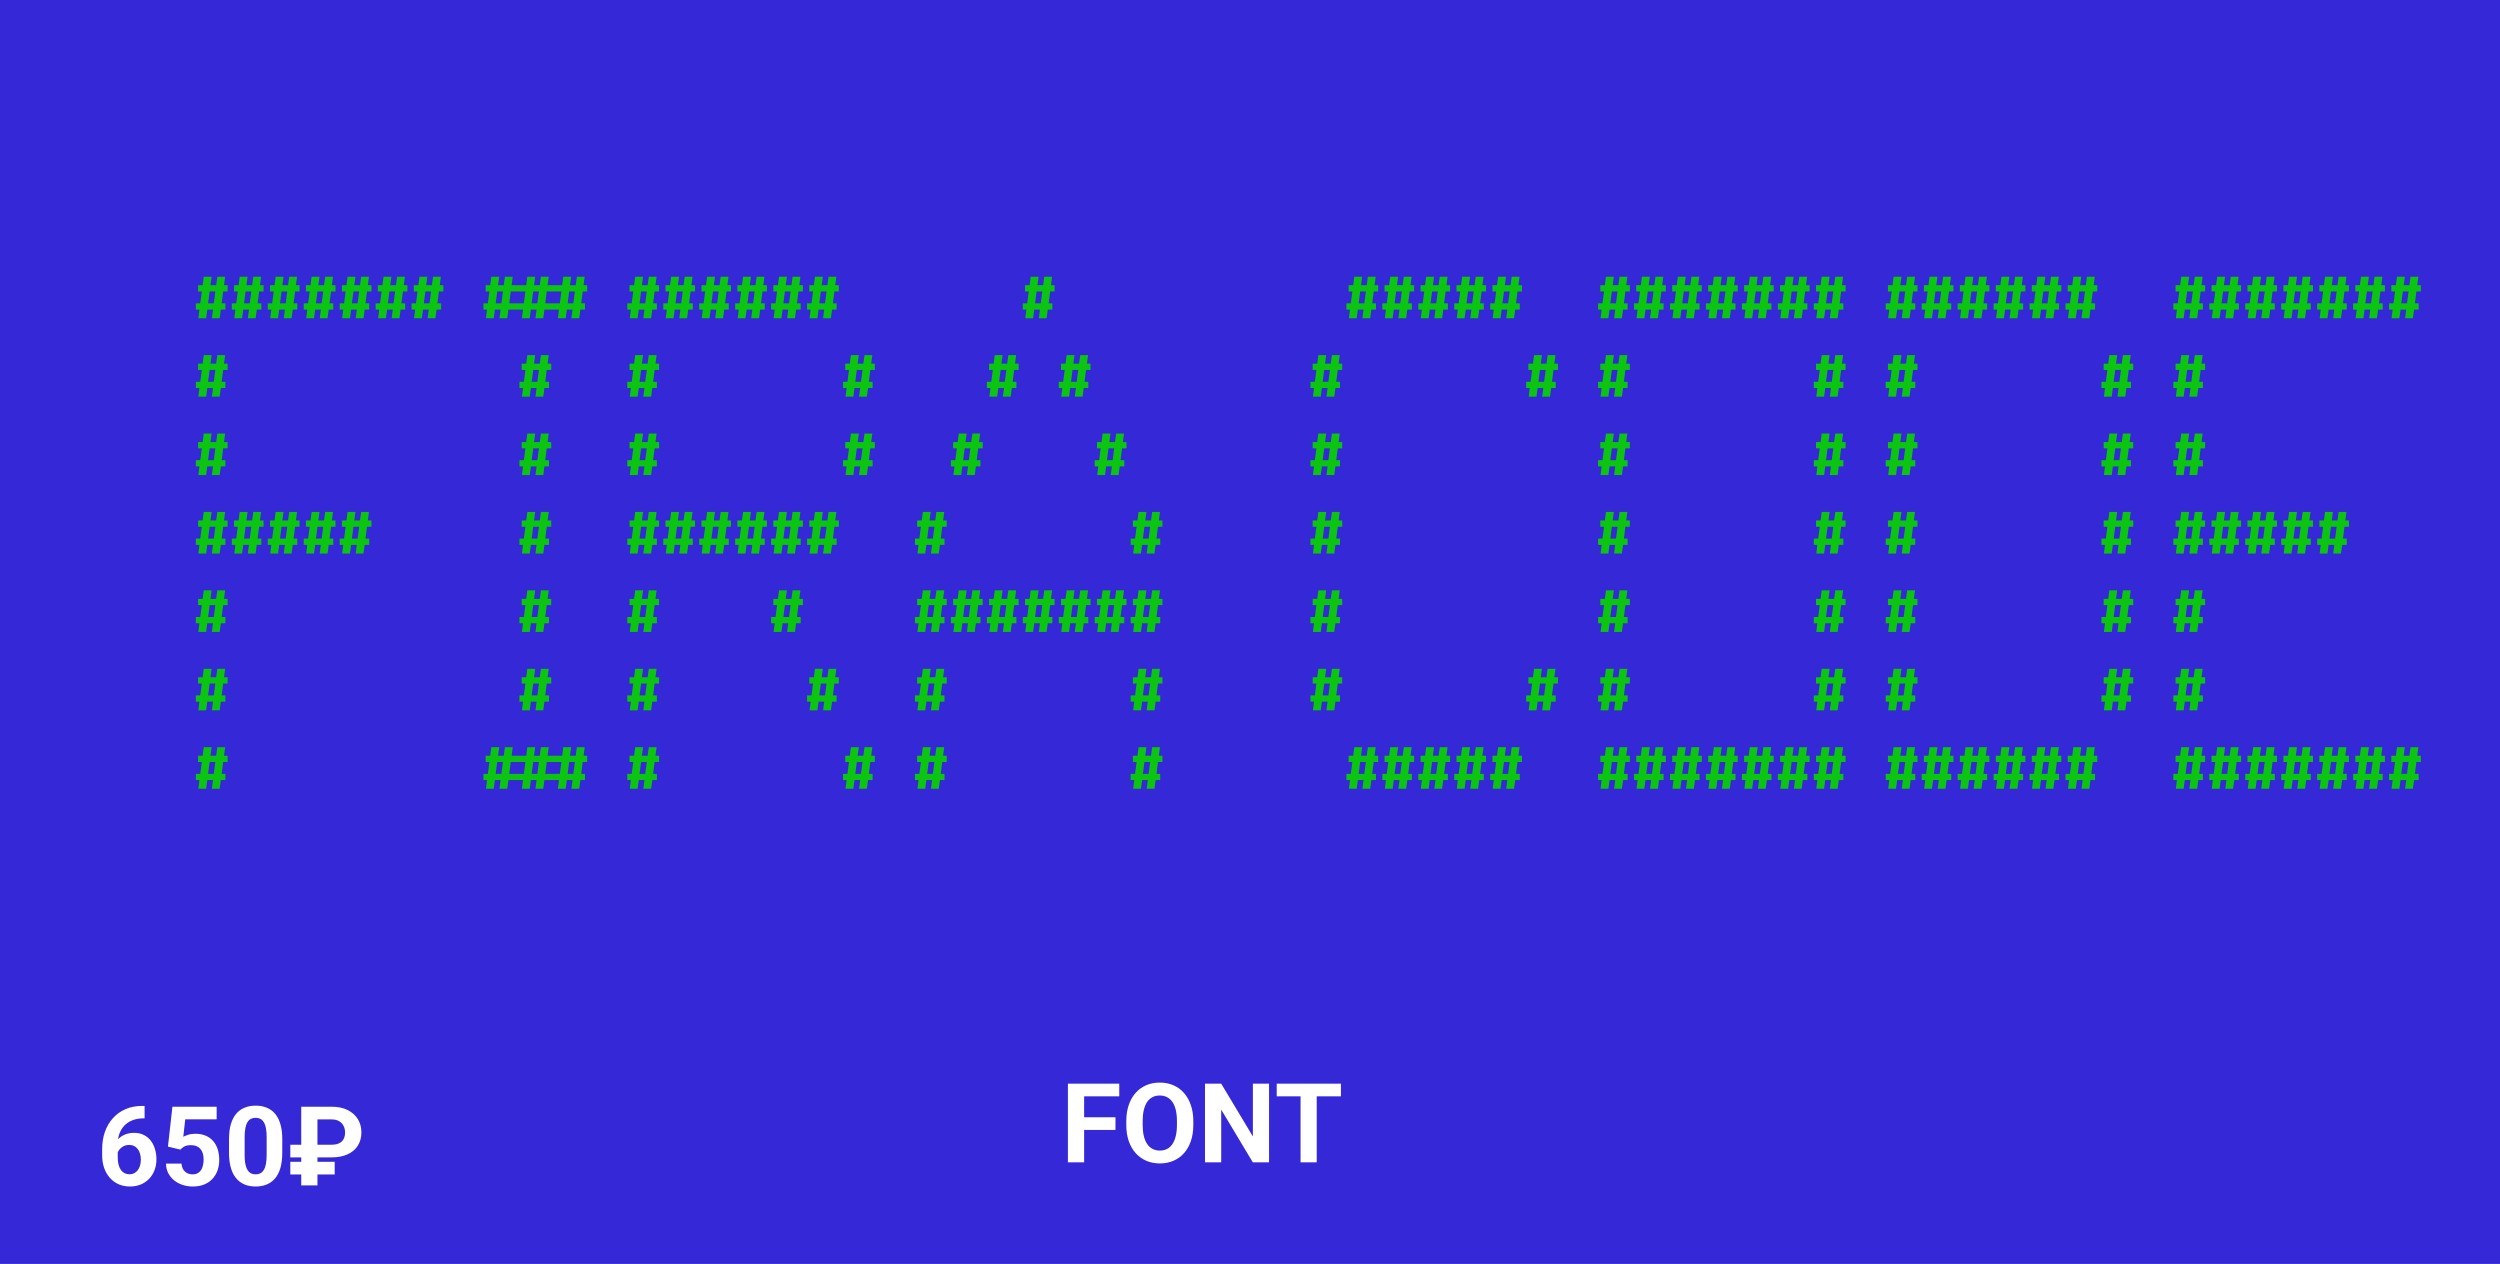 <svg width="542" height="274" viewBox="0 0 542 274" fill="none" xmlns="http://www.w3.org/2000/svg">
<rect x="0" y="0" width="542" height="274" fill="#808080" stroke="none"/>
<rect width="542" height="274" fill="#1400FC" fill-opacity="0.69"/>
<path d="M235.039 234.938V252H231.523V234.938H235.039ZM241.836 242.227V244.969H234.078V242.227H241.836ZM242.656 234.938V237.691H234.078V234.938H242.656ZM258.711 243.07V243.879C258.711 245.176 258.535 246.34 258.184 247.371C257.832 248.402 257.336 249.281 256.695 250.008C256.055 250.727 255.289 251.277 254.398 251.66C253.516 252.043 252.535 252.234 251.457 252.234C250.387 252.234 249.406 252.043 248.516 251.66C247.633 251.277 246.867 250.727 246.219 250.008C245.57 249.281 245.066 248.402 244.707 247.371C244.355 246.34 244.18 245.176 244.18 243.879V243.07C244.18 241.766 244.355 240.602 244.707 239.578C245.059 238.547 245.555 237.668 246.195 236.941C246.844 236.215 247.609 235.66 248.492 235.277C249.383 234.895 250.363 234.703 251.434 234.703C252.512 234.703 253.492 234.895 254.375 235.277C255.266 235.66 256.031 236.215 256.672 236.941C257.32 237.668 257.82 238.547 258.172 239.578C258.531 240.602 258.711 241.766 258.711 243.07ZM255.16 243.879V243.047C255.16 242.141 255.078 241.344 254.914 240.656C254.75 239.969 254.508 239.391 254.188 238.922C253.867 238.453 253.477 238.102 253.016 237.867C252.555 237.625 252.027 237.504 251.434 237.504C250.84 237.504 250.312 237.625 249.852 237.867C249.398 238.102 249.012 238.453 248.691 238.922C248.379 239.391 248.141 239.969 247.977 240.656C247.812 241.344 247.73 242.141 247.73 243.047V243.879C247.73 244.777 247.812 245.574 247.977 246.27C248.141 246.957 248.383 247.539 248.703 248.016C249.023 248.484 249.414 248.84 249.875 249.082C250.336 249.324 250.863 249.445 251.457 249.445C252.051 249.445 252.578 249.324 253.039 249.082C253.5 248.84 253.887 248.484 254.199 248.016C254.512 247.539 254.75 246.957 254.914 246.27C255.078 245.574 255.16 244.777 255.16 243.879ZM275.129 234.938V252H271.613L264.758 240.562V252H261.242V234.938H264.758L271.625 246.387V234.938H275.129ZM285.465 234.938V252H281.961V234.938H285.465ZM290.715 234.938V237.691H276.793V234.938H290.715Z" fill="white"/>
<path d="M48.383 63.196L48.058 65.769H48.87V67.121H47.876L47.629 69H45.932L46.179 67.121H44.944L44.697 69H43.001L43.235 67.121H42.462V65.769H43.417L43.755 63.196H42.943V61.837H43.937L44.171 59.991H45.88L45.627 61.837H46.868L47.115 59.991H48.812L48.565 61.837H49.352V63.196H48.383ZM45.114 65.769H46.349L46.687 63.196H45.452L45.114 65.769ZM56.178 63.196L55.853 65.769H56.665V67.121H55.671L55.424 69H53.727L53.974 67.121H52.739L52.492 69H50.796L51.03 67.121H50.256V65.769H51.212L51.55 63.196H50.737V61.837H51.732L51.966 59.991H53.675L53.422 61.837H54.663L54.91 59.991H56.607L56.36 61.837H57.146V63.196H56.178ZM52.908 65.769H54.143L54.481 63.196H53.246L52.908 65.769ZM63.973 63.196L63.648 65.769H64.46V67.121H63.466L63.219 69H61.522L61.769 67.121H60.534L60.287 69H58.591L58.825 67.121H58.051V65.769H59.007L59.345 63.196H58.532V61.837H59.527L59.761 59.991H61.47L61.217 61.837H62.458L62.705 59.991H64.402L64.155 61.837H64.941V63.196H63.973ZM60.703 65.769H61.938L62.276 63.196H61.041L60.703 65.769ZM71.768 63.196L71.443 65.769H72.255V67.121H71.261L71.014 69H69.317L69.564 67.121H68.329L68.082 69H66.386L66.62 67.121H65.846V65.769H66.802L67.14 63.196H66.327V61.837H67.322L67.556 59.991H69.265L69.012 61.837H70.253L70.5 59.991H72.197L71.95 61.837H72.736V63.196H71.768ZM68.498 65.769H69.733L70.071 63.196H68.836L68.498 65.769ZM79.563 63.196L79.238 65.769H80.05V67.121H79.056L78.809 69H77.112L77.359 67.121H76.124L75.877 69H74.181L74.415 67.121H73.641V65.769H74.597L74.935 63.196H74.122V61.837H75.117L75.351 59.991H77.06L76.807 61.837H78.048L78.295 59.991H79.992L79.745 61.837H80.531V63.196H79.563ZM76.293 65.769H77.528L77.866 63.196H76.631L76.293 65.769ZM87.358 63.196L87.033 65.769H87.845V67.121H86.851L86.604 69H84.907L85.154 67.121H83.919L83.672 69H81.976L82.21 67.121H81.436V65.769H82.392L82.73 63.196H81.917V61.837H82.912L83.146 59.991H84.855L84.602 61.837H85.843L86.09 59.991H87.787L87.54 61.837H88.326V63.196H87.358ZM84.088 65.769H85.323L85.661 63.196H84.426L84.088 65.769ZM95.153 63.196L94.828 65.769H95.64V67.121H94.645L94.398 69H92.702L92.949 67.121H91.714L91.467 69H89.77L90.004 67.121H89.231V65.769H90.186L90.525 63.196H89.712V61.837H90.707L90.941 59.991H92.65L92.397 61.837H93.638L93.885 59.991H95.582L95.335 61.837H96.121V63.196H95.153ZM91.883 65.769H93.118L93.456 63.196H92.221L91.883 65.769ZM127.301 63.196H126.332L126.007 65.769H126.82V67.121H125.825L125.578 69H123.882L124.129 67.121H122.894L122.647 69H120.95L121.184 67.121H118.025L117.778 69H116.082L116.329 67.121H115.094L114.847 69H113.15L113.384 67.121H110.225L109.978 69H108.282L108.529 67.121H107.294L107.047 69H105.35L105.584 67.121H104.811V65.769H105.766L106.104 63.196H105.292V61.837H106.286L106.52 59.991H108.23L107.976 61.837H109.218L109.465 59.991H111.161L110.914 61.837H114.086L114.32 59.991H116.03L115.776 61.837H117.018L117.265 59.991H118.961L118.714 61.837H121.886L122.12 59.991H123.83L123.576 61.837H124.818L125.065 59.991H126.761L126.514 61.837H127.301V63.196ZM108.698 65.769L109.036 63.196H107.801L107.463 65.769H108.698ZM113.566 65.769L113.904 63.196H110.732L110.407 65.769H113.566ZM116.498 65.769L116.836 63.196H115.601L115.263 65.769H116.498ZM121.366 65.769L121.704 63.196H118.532L118.207 65.769H121.366ZM124.298 65.769L124.636 63.196H123.401L123.063 65.769H124.298ZM141.922 63.196L141.597 65.769H142.41V67.121H141.415L141.168 69H139.472L139.719 67.121H138.484L138.237 69H136.54L136.774 67.121H136.001V65.769H136.956L137.294 63.196H136.482V61.837H137.476L137.71 59.991H139.42L139.166 61.837H140.408L140.655 59.991H142.351L142.104 61.837H142.891V63.196H141.922ZM138.653 65.769H139.888L140.226 63.196H138.991L138.653 65.769ZM149.717 63.196L149.392 65.769H150.204V67.121H149.21L148.963 69H147.266L147.513 67.121H146.278L146.031 69H144.335L144.569 67.121H143.795V65.769H144.751L145.089 63.196H144.276V61.837H145.271L145.505 59.991H147.214L146.961 61.837H148.202L148.449 59.991H150.146L149.899 61.837H150.685V63.196H149.717ZM146.447 65.769H147.682L148.02 63.196H146.785L146.447 65.769ZM157.512 63.196L157.187 65.769H157.999V67.121H157.005L156.758 69H155.061L155.308 67.121H154.073L153.826 69H152.13L152.364 67.121H151.59V65.769H152.546L152.884 63.196H152.071V61.837H153.066L153.3 59.991H155.009L154.756 61.837H155.997L156.244 59.991H157.941L157.694 61.837H158.48V63.196H157.512ZM154.242 65.769H155.477L155.815 63.196H154.58L154.242 65.769ZM165.307 63.196L164.982 65.769H165.794V67.121H164.8L164.553 69H162.856L163.103 67.121H161.868L161.621 69H159.925L160.159 67.121H159.385V65.769H160.341L160.679 63.196H159.866V61.837H160.861L161.095 59.991H162.804L162.551 61.837H163.792L164.039 59.991H165.736L165.489 61.837H166.275V63.196H165.307ZM162.037 65.769H163.272L163.61 63.196H162.375L162.037 65.769ZM173.102 63.196L172.777 65.769H173.589V67.121H172.595L172.348 69H170.651L170.898 67.121H169.663L169.416 69H167.72L167.954 67.121H167.18V65.769H168.136L168.474 63.196H167.661V61.837H168.656L168.89 59.991H170.599L170.346 61.837H171.587L171.834 59.991H173.531L173.284 61.837H174.07V63.196H173.102ZM169.832 65.769H171.067L171.405 63.196H170.17L169.832 65.769ZM180.897 63.196L180.572 65.769H181.384V67.121H180.39L180.143 69H178.446L178.693 67.121H177.458L177.211 69H175.515L175.749 67.121H174.975V65.769H175.931L176.269 63.196H175.456V61.837H176.451L176.685 59.991H178.394L178.141 61.837H179.382L179.629 59.991H181.326L181.079 61.837H181.865V63.196H180.897ZM177.627 65.769H178.862L179.2 63.196H177.965L177.627 65.769ZM227.666 63.196L227.341 65.769H228.154V67.121H227.159L226.912 69H225.216L225.463 67.121H224.228L223.981 69H222.284L222.518 67.121H221.745V65.769H222.7L223.038 63.196H222.226V61.837H223.22L223.454 59.991H225.164L224.91 61.837H226.152L226.399 59.991H228.095L227.848 61.837H228.635V63.196H227.666ZM224.397 65.769H225.632L225.97 63.196H224.735L224.397 65.769ZM297.821 63.196L297.496 65.769H298.308V67.121H297.314L297.067 69H295.37L295.617 67.121H294.382L294.135 69H292.439L292.673 67.121H291.899V65.769H292.855L293.193 63.196H292.38V61.837H293.375L293.609 59.991H295.318L295.065 61.837H296.306L296.553 59.991H298.25L298.002 61.837H298.789V63.196H297.821ZM294.551 65.769H295.786L296.124 63.196H294.889L294.551 65.769ZM305.615 63.196L305.29 65.769H306.103V67.121H305.108L304.861 69H303.165L303.412 67.121H302.177L301.93 69H300.233L300.467 67.121H299.694V65.769H300.649L300.987 63.196H300.175V61.837H301.169L301.403 59.991H303.113L302.859 61.837H304.101L304.348 59.991H306.044L305.797 61.837H306.584V63.196H305.615ZM302.346 65.769H303.581L303.919 63.196H302.684L302.346 65.769ZM313.41 63.196L313.085 65.769H313.898V67.121H312.903L312.656 69H310.96L311.207 67.121H309.972L309.725 69H308.028L308.262 67.121H307.489V65.769H308.444L308.782 63.196H307.97V61.837H308.964L309.198 59.991H310.908L310.654 61.837H311.896L312.143 59.991H313.839L313.592 61.837H314.379V63.196H313.41ZM310.141 65.769H311.376L311.714 63.196H310.479L310.141 65.769ZM321.205 63.196L320.88 65.769H321.693V67.121H320.698L320.451 69H318.755L319.002 67.121H317.767L317.52 69H315.823L316.057 67.121H315.284V65.769H316.239L316.577 63.196H315.765V61.837H316.759L316.993 59.991H318.703L318.449 61.837H319.691L319.938 59.991H321.634L321.387 61.837H322.174V63.196H321.205ZM317.936 65.769H319.171L319.509 63.196H318.274L317.936 65.769ZM329 63.196L328.675 65.769H329.488V67.121H328.493L328.246 69H326.55L326.797 67.121H325.562L325.315 69H323.618L323.852 67.121H323.079V65.769H324.034L324.372 63.196H323.56V61.837H324.554L324.788 59.991H326.498L326.244 61.837H327.486L327.733 59.991H329.429L329.182 61.837H329.969V63.196H329ZM325.731 65.769H326.966L327.304 63.196H326.069L325.731 65.769ZM352.385 63.196L352.06 65.769H352.872V67.121H351.878L351.631 69H349.934L350.181 67.121H348.946L348.699 69H347.003L347.237 67.121H346.463V65.769H347.419L347.757 63.196H346.944V61.837H347.939L348.173 59.991H349.882L349.629 61.837H350.87L351.117 59.991H352.814L352.567 61.837H353.353V63.196H352.385ZM349.115 65.769H350.35L350.688 63.196H349.453L349.115 65.769ZM360.18 63.196L359.855 65.769H360.667V67.121H359.673L359.426 69H357.729L357.976 67.121H356.741L356.494 69H354.798L355.032 67.121H354.258V65.769H355.214L355.552 63.196H354.739V61.837H355.734L355.968 59.991H357.677L357.424 61.837H358.665L358.912 59.991H360.609L360.362 61.837H361.148V63.196H360.18ZM356.91 65.769H358.145L358.483 63.196H357.248L356.91 65.769ZM367.975 63.196L367.65 65.769H368.462V67.121H367.468L367.221 69H365.524L365.771 67.121H364.536L364.289 69H362.593L362.827 67.121H362.053V65.769H363.009L363.347 63.196H362.534V61.837H363.529L363.763 59.991H365.472L365.219 61.837H366.46L366.707 59.991H368.404L368.157 61.837H368.943V63.196H367.975ZM364.705 65.769H365.94L366.278 63.196H365.043L364.705 65.769ZM375.77 63.196L375.445 65.769H376.257V67.121H375.263L375.016 69H373.319L373.566 67.121H372.331L372.084 69H370.388L370.622 67.121H369.848V65.769H370.804L371.142 63.196H370.329V61.837H371.324L371.558 59.991H373.267L373.014 61.837H374.255L374.502 59.991H376.199L375.952 61.837H376.738V63.196H375.77ZM372.5 65.769H373.735L374.073 63.196H372.838L372.5 65.769ZM383.565 63.196L383.24 65.769H384.052V67.121H383.058L382.811 69H381.114L381.361 67.121H380.126L379.879 69H378.183L378.417 67.121H377.643V65.769H378.599L378.937 63.196H378.124V61.837H379.119L379.353 59.991H381.062L380.809 61.837H382.05L382.297 59.991H383.994L383.747 61.837H384.533V63.196H383.565ZM380.295 65.769H381.53L381.868 63.196H380.633L380.295 65.769ZM391.36 63.196L391.035 65.769H391.847V67.121H390.853L390.606 69H388.909L389.156 67.121H387.921L387.674 69H385.978L386.212 67.121H385.438V65.769H386.394L386.732 63.196H385.919V61.837H386.914L387.148 59.991H388.857L388.604 61.837H389.845L390.092 59.991H391.789L391.542 61.837H392.328V63.196H391.36ZM388.09 65.769H389.325L389.663 63.196H388.428L388.09 65.769ZM399.154 63.196L398.829 65.769H399.642V67.121H398.647L398.4 69H396.704L396.951 67.121H395.716L395.469 69H393.772L394.006 67.121H393.233V65.769H394.188L394.526 63.196H393.714V61.837H394.708L394.942 59.991H396.652L396.398 61.837H397.64L397.887 59.991H399.583L399.336 61.837H400.123V63.196H399.154ZM395.885 65.769H397.12L397.458 63.196H396.223L395.885 65.769ZM414.744 63.196L414.419 65.769H415.232V67.121H414.237L413.99 69H412.294L412.541 67.121H411.306L411.059 69H409.362L409.596 67.121H408.823V65.769H409.778L410.116 63.196H409.304V61.837H410.298L410.532 59.991H412.242L411.988 61.837H413.23L413.477 59.991H415.173L414.926 61.837H415.713V63.196H414.744ZM411.475 65.769H412.71L413.048 63.196H411.813L411.475 65.769ZM422.539 63.196L422.214 65.769H423.027V67.121H422.032L421.785 69H420.089L420.336 67.121H419.101L418.854 69H417.157L417.391 67.121H416.618V65.769H417.573L417.911 63.196H417.099V61.837H418.093L418.327 59.991H420.037L419.783 61.837H421.025L421.272 59.991H422.968L422.721 61.837H423.508V63.196H422.539ZM419.27 65.769H420.505L420.843 63.196H419.608L419.27 65.769ZM430.334 63.196L430.009 65.769H430.822V67.121H429.827L429.58 69H427.884L428.131 67.121H426.896L426.649 69H424.952L425.186 67.121H424.413V65.769H425.368L425.706 63.196H424.894V61.837H425.888L426.122 59.991H427.832L427.578 61.837H428.82L429.067 59.991H430.763L430.516 61.837H431.303V63.196H430.334ZM427.065 65.769H428.3L428.638 63.196H427.403L427.065 65.769ZM438.129 63.196L437.804 65.769H438.617V67.121H437.622L437.375 69H435.679L435.926 67.121H434.691L434.444 69H432.747L432.981 67.121H432.208V65.769H433.163L433.501 63.196H432.689V61.837H433.683L433.917 59.991H435.627L435.373 61.837H436.615L436.862 59.991H438.558L438.311 61.837H439.098V63.196H438.129ZM434.86 65.769H436.095L436.433 63.196H435.198L434.86 65.769ZM445.924 63.196L445.599 65.769H446.412V67.121H445.417L445.17 69H443.474L443.721 67.121H442.486L442.239 69H440.542L440.776 67.121H440.003V65.769H440.958L441.296 63.196H440.484V61.837H441.478L441.712 59.991H443.422L443.168 61.837H444.41L444.657 59.991H446.353L446.106 61.837H446.893V63.196H445.924ZM442.655 65.769H443.89L444.228 63.196H442.993L442.655 65.769ZM453.719 63.196L453.394 65.769H454.206V67.121H453.212L452.965 69H451.268L451.515 67.121H450.28L450.033 69H448.337L448.571 67.121H447.797V65.769H448.753L449.091 63.196H448.278V61.837H449.273L449.507 59.991H451.216L450.963 61.837H452.204L452.451 59.991H454.148L453.901 61.837H454.687V63.196H453.719ZM450.449 65.769H451.684L452.022 63.196H450.787L450.449 65.769ZM477.104 63.196L476.779 65.769H477.591V67.121H476.597L476.35 69H474.653L474.9 67.121H473.665L473.418 69H471.722L471.956 67.121H471.182V65.769H472.138L472.476 63.196H471.663V61.837H472.658L472.892 59.991H474.601L474.348 61.837H475.589L475.836 59.991H477.533L477.286 61.837H478.072V63.196H477.104ZM473.834 65.769H475.069L475.407 63.196H474.172L473.834 65.769ZM484.899 63.196L484.574 65.769H485.386V67.121H484.392L484.145 69H482.448L482.695 67.121H481.46L481.213 69H479.517L479.751 67.121H478.977V65.769H479.933L480.271 63.196H479.458V61.837H480.453L480.687 59.991H482.396L482.143 61.837H483.384L483.631 59.991H485.328L485.081 61.837H485.867V63.196H484.899ZM481.629 65.769H482.864L483.202 63.196H481.967L481.629 65.769ZM492.694 63.196L492.369 65.769H493.181V67.121H492.187L491.94 69H490.243L490.49 67.121H489.255L489.008 69H487.312L487.546 67.121H486.772V65.769H487.728L488.066 63.196H487.253V61.837H488.248L488.482 59.991H490.191L489.938 61.837H491.179L491.426 59.991H493.123L492.876 61.837H493.662V63.196H492.694ZM489.424 65.769H490.659L490.997 63.196H489.762L489.424 65.769ZM500.488 63.196L500.163 65.769H500.976V67.121H499.981L499.734 69H498.038L498.285 67.121H497.05L496.803 69H495.106L495.34 67.121H494.567V65.769H495.522L495.86 63.196H495.048V61.837H496.042L496.276 59.991H497.986L497.732 61.837H498.974L499.221 59.991H500.917L500.67 61.837H501.457V63.196H500.488ZM497.219 65.769H498.454L498.792 63.196H497.557L497.219 65.769ZM508.283 63.196L507.958 65.769H508.771V67.121H507.776L507.529 69H505.833L506.08 67.121H504.845L504.598 69H502.901L503.135 67.121H502.362V65.769H503.317L503.655 63.196H502.843V61.837H503.837L504.071 59.991H505.781L505.527 61.837H506.769L507.016 59.991H508.712L508.465 61.837H509.252V63.196H508.283ZM505.014 65.769H506.249L506.587 63.196H505.352L505.014 65.769ZM516.078 63.196L515.753 65.769H516.566V67.121H515.571L515.324 69H513.628L513.875 67.121H512.64L512.393 69H510.696L510.93 67.121H510.157V65.769H511.112L511.45 63.196H510.638V61.837H511.632L511.866 59.991H513.576L513.322 61.837H514.564L514.811 59.991H516.507L516.26 61.837H517.047V63.196H516.078ZM512.809 65.769H514.044L514.382 63.196H513.147L512.809 65.769ZM523.873 63.196L523.548 65.769H524.361V67.121H523.366L523.119 69H521.423L521.67 67.121H520.435L520.188 69H518.491L518.725 67.121H517.952V65.769H518.907L519.245 63.196H518.433V61.837H519.427L519.661 59.991H521.371L521.117 61.837H522.359L522.606 59.991H524.302L524.055 61.837H524.842V63.196H523.873ZM520.604 65.769H521.839L522.177 63.196H520.942L520.604 65.769ZM48.383 80.195L48.058 82.769H48.87V84.121H47.876L47.629 86H45.932L46.179 84.121H44.944L44.697 86H43.001L43.235 84.121H42.462V82.769H43.417L43.755 80.195H42.943V78.837H43.937L44.171 76.991H45.88L45.627 78.837H46.868L47.115 76.991H48.812L48.565 78.837H49.352V80.195H48.383ZM45.114 82.769H46.349L46.687 80.195H45.452L45.114 82.769ZM118.537 80.195L118.212 82.769H119.025V84.121H118.03L117.783 86H116.087L116.334 84.121H115.099L114.852 86H113.155L113.389 84.121H112.616V82.769H113.571L113.909 80.195H113.097V78.837H114.091L114.325 76.991H116.035L115.781 78.837H117.023L117.27 76.991H118.966L118.719 78.837H119.506V80.195H118.537ZM115.268 82.769H116.503L116.841 80.195H115.606L115.268 82.769ZM141.922 80.195L141.597 82.769H142.41V84.121H141.415L141.168 86H139.472L139.719 84.121H138.484L138.237 86H136.54L136.774 84.121H136.001V82.769H136.956L137.294 80.195H136.482V78.837H137.476L137.71 76.991H139.42L139.166 78.837H140.408L140.655 76.991H142.351L142.104 78.837H142.891V80.195H141.922ZM138.653 82.769H139.888L140.226 80.195H138.991L138.653 82.769ZM188.692 80.195L188.367 82.769H189.179V84.121H188.185L187.938 86H186.241L186.488 84.121H185.253L185.006 86H183.31L183.544 84.121H182.77V82.769H183.726L184.064 80.195H183.251V78.837H184.246L184.48 76.991H186.189L185.936 78.837H187.177L187.424 76.991H189.121L188.874 78.837H189.66V80.195H188.692ZM185.422 82.769H186.657L186.995 80.195H185.76L185.422 82.769ZM219.871 80.195L219.546 82.769H220.359V84.121H219.364L219.117 86H217.421L217.668 84.121H216.433L216.186 86H214.489L214.723 84.121H213.95V82.769H214.905L215.243 80.195H214.431V78.837H215.425L215.659 76.991H217.369L217.115 78.837H218.357L218.604 76.991H220.3L220.053 78.837H220.84V80.195H219.871ZM216.602 82.769H217.837L218.175 80.195H216.94L216.602 82.769ZM235.461 80.195L235.136 82.769H235.949V84.121H234.954L234.707 86H233.011L233.258 84.121H232.023L231.776 86H230.079L230.313 84.121H229.54V82.769H230.495L230.833 80.195H230.021V78.837H231.015L231.249 76.991H232.959L232.705 78.837H233.947L234.194 76.991H235.89L235.643 78.837H236.43V80.195H235.461ZM232.192 82.769H233.427L233.765 80.195H232.53L232.192 82.769ZM290.026 80.195L289.701 82.769H290.513V84.121H289.519L289.272 86H287.575L287.822 84.121H286.587L286.34 86H284.644L284.878 84.121H284.104V82.769H285.06L285.398 80.195H284.585V78.837H285.58L285.814 76.991H287.523L287.27 78.837H288.511L288.758 76.991H290.455L290.208 78.837H290.994V80.195H290.026ZM286.756 82.769H287.991L288.329 80.195H287.094L286.756 82.769ZM336.795 80.195L336.47 82.769H337.283V84.121H336.288L336.041 86H334.345L334.592 84.121H333.357L333.11 86H331.413L331.647 84.121H330.874V82.769H331.829L332.167 80.195H331.355V78.837H332.349L332.583 76.991H334.293L334.039 78.837H335.281L335.528 76.991H337.224L336.977 78.837H337.764V80.195H336.795ZM333.526 82.769H334.761L335.099 80.195H333.864L333.526 82.769ZM352.385 80.195L352.06 82.769H352.872V84.121H351.878L351.631 86H349.934L350.181 84.121H348.946L348.699 86H347.003L347.237 84.121H346.463V82.769H347.419L347.757 80.195H346.944V78.837H347.939L348.173 76.991H349.882L349.629 78.837H350.87L351.117 76.991H352.814L352.567 78.837H353.353V80.195H352.385ZM349.115 82.769H350.35L350.688 80.195H349.453L349.115 82.769ZM399.154 80.195L398.829 82.769H399.642V84.121H398.647L398.4 86H396.704L396.951 84.121H395.716L395.469 86H393.772L394.006 84.121H393.233V82.769H394.188L394.526 80.195H393.714V78.837H394.708L394.942 76.991H396.652L396.398 78.837H397.64L397.887 76.991H399.583L399.336 78.837H400.123V80.195H399.154ZM395.885 82.769H397.12L397.458 80.195H396.223L395.885 82.769ZM414.744 80.195L414.419 82.769H415.232V84.121H414.237L413.99 86H412.294L412.541 84.121H411.306L411.059 86H409.362L409.596 84.121H408.823V82.769H409.778L410.116 80.195H409.304V78.837H410.298L410.532 76.991H412.242L411.988 78.837H413.23L413.477 76.991H415.173L414.926 78.837H415.713V80.195H414.744ZM411.475 82.769H412.71L413.048 80.195H411.813L411.475 82.769ZM461.514 80.195L461.189 82.769H462.001V84.121H461.007L460.76 86H459.063L459.31 84.121H458.075L457.828 86H456.132L456.366 84.121H455.592V82.769H456.548L456.886 80.195H456.073V78.837H457.068L457.302 76.991H459.011L458.758 78.837H459.999L460.246 76.991H461.943L461.696 78.837H462.482V80.195H461.514ZM458.244 82.769H459.479L459.817 80.195H458.582L458.244 82.769ZM477.104 80.195L476.779 82.769H477.591V84.121H476.597L476.35 86H474.653L474.9 84.121H473.665L473.418 86H471.722L471.956 84.121H471.182V82.769H472.138L472.476 80.195H471.663V78.837H472.658L472.892 76.991H474.601L474.348 78.837H475.589L475.836 76.991H477.533L477.286 78.837H478.072V80.195H477.104ZM473.834 82.769H475.069L475.407 80.195H474.172L473.834 82.769ZM48.383 97.195L48.058 99.769H48.87V101.121H47.876L47.629 103H45.932L46.179 101.121H44.944L44.697 103H43.001L43.235 101.121H42.462V99.769H43.417L43.755 97.195H42.943V95.837H43.937L44.171 93.991H45.88L45.627 95.837H46.868L47.115 93.991H48.812L48.565 95.837H49.352V97.195H48.383ZM45.114 99.769H46.349L46.687 97.195H45.452L45.114 99.769ZM118.537 97.195L118.212 99.769H119.025V101.121H118.03L117.783 103H116.087L116.334 101.121H115.099L114.852 103H113.155L113.389 101.121H112.616V99.769H113.571L113.909 97.195H113.097V95.837H114.091L114.325 93.991H116.035L115.781 95.837H117.023L117.27 93.991H118.966L118.719 95.837H119.506V97.195H118.537ZM115.268 99.769H116.503L116.841 97.195H115.606L115.268 99.769ZM141.922 97.195L141.597 99.769H142.41V101.121H141.415L141.168 103H139.472L139.719 101.121H138.484L138.237 103H136.54L136.774 101.121H136.001V99.769H136.956L137.294 97.195H136.482V95.837H137.476L137.71 93.991H139.42L139.166 95.837H140.408L140.655 93.991H142.351L142.104 95.837H142.891V97.195H141.922ZM138.653 99.769H139.888L140.226 97.195H138.991L138.653 99.769ZM188.692 97.195L188.367 99.769H189.179V101.121H188.185L187.938 103H186.241L186.488 101.121H185.253L185.006 103H183.31L183.544 101.121H182.77V99.769H183.726L184.064 97.195H183.251V95.837H184.246L184.48 93.991H186.189L185.936 95.837H187.177L187.424 93.991H189.121L188.874 95.837H189.66V97.195H188.692ZM185.422 99.769H186.657L186.995 97.195H185.76L185.422 99.769ZM212.076 97.195L211.751 99.769H212.564V101.121H211.569L211.322 103H209.626L209.873 101.121H208.638L208.391 103H206.694L206.928 101.121H206.155V99.769H207.11L207.448 97.195H206.636V95.837H207.63L207.864 93.991H209.574L209.32 95.837H210.562L210.809 93.991H212.505L212.258 95.837H213.045V97.195H212.076ZM208.807 99.769H210.042L210.38 97.195H209.145L208.807 99.769ZM243.256 97.195L242.931 99.769H243.744V101.121H242.749L242.502 103H240.806L241.053 101.121H239.818L239.571 103H237.874L238.108 101.121H237.335V99.769H238.29L238.628 97.195H237.816V95.837H238.81L239.044 93.991H240.754L240.5 95.837H241.742L241.989 93.991H243.685L243.438 95.837H244.225V97.195H243.256ZM239.987 99.769H241.222L241.56 97.195H240.325L239.987 99.769ZM290.026 97.195L289.701 99.769H290.513V101.121H289.519L289.272 103H287.575L287.822 101.121H286.587L286.34 103H284.644L284.878 101.121H284.104V99.769H285.06L285.398 97.195H284.585V95.837H285.58L285.814 93.991H287.523L287.27 95.837H288.511L288.758 93.991H290.455L290.208 95.837H290.994V97.195H290.026ZM286.756 99.769H287.991L288.329 97.195H287.094L286.756 99.769ZM352.385 97.195L352.06 99.769H352.872V101.121H351.878L351.631 103H349.934L350.181 101.121H348.946L348.699 103H347.003L347.237 101.121H346.463V99.769H347.419L347.757 97.195H346.944V95.837H347.939L348.173 93.991H349.882L349.629 95.837H350.87L351.117 93.991H352.814L352.567 95.837H353.353V97.195H352.385ZM349.115 99.769H350.35L350.688 97.195H349.453L349.115 99.769ZM399.154 97.195L398.829 99.769H399.642V101.121H398.647L398.4 103H396.704L396.951 101.121H395.716L395.469 103H393.772L394.006 101.121H393.233V99.769H394.188L394.526 97.195H393.714V95.837H394.708L394.942 93.991H396.652L396.398 95.837H397.64L397.887 93.991H399.583L399.336 95.837H400.123V97.195H399.154ZM395.885 99.769H397.12L397.458 97.195H396.223L395.885 99.769ZM414.744 97.195L414.419 99.769H415.232V101.121H414.237L413.99 103H412.294L412.541 101.121H411.306L411.059 103H409.362L409.596 101.121H408.823V99.769H409.778L410.116 97.195H409.304V95.837H410.298L410.532 93.991H412.242L411.988 95.837H413.23L413.477 93.991H415.173L414.926 95.837H415.713V97.195H414.744ZM411.475 99.769H412.71L413.048 97.195H411.813L411.475 99.769ZM461.514 97.195L461.189 99.769H462.001V101.121H461.007L460.76 103H459.063L459.31 101.121H458.075L457.828 103H456.132L456.366 101.121H455.592V99.769H456.548L456.886 97.195H456.073V95.837H457.068L457.302 93.991H459.011L458.758 95.837H459.999L460.246 93.991H461.943L461.696 95.837H462.482V97.195H461.514ZM458.244 99.769H459.479L459.817 97.195H458.582L458.244 99.769ZM477.104 97.195L476.779 99.769H477.591V101.121H476.597L476.35 103H474.653L474.9 101.121H473.665L473.418 103H471.722L471.956 101.121H471.182V99.769H472.138L472.476 97.195H471.663V95.837H472.658L472.892 93.991H474.601L474.348 95.837H475.589L475.836 93.991H477.533L477.286 95.837H478.072V97.195H477.104ZM473.834 99.769H475.069L475.407 97.195H474.172L473.834 99.769ZM48.383 114.195L48.058 116.769H48.87V118.121H47.876L47.629 120H45.932L46.179 118.121H44.944L44.697 120H43.001L43.235 118.121H42.462V116.769H43.417L43.755 114.195H42.943V112.837H43.937L44.171 110.991H45.88L45.627 112.837H46.868L47.115 110.991H48.812L48.565 112.837H49.352V114.195H48.383ZM45.114 116.769H46.349L46.687 114.195H45.452L45.114 116.769ZM56.178 114.195L55.853 116.769H56.665V118.121H55.671L55.424 120H53.727L53.974 118.121H52.739L52.492 120H50.796L51.03 118.121H50.256V116.769H51.212L51.55 114.195H50.737V112.837H51.732L51.966 110.991H53.675L53.422 112.837H54.663L54.91 110.991H56.607L56.36 112.837H57.146V114.195H56.178ZM52.908 116.769H54.143L54.481 114.195H53.246L52.908 116.769ZM63.973 114.195L63.648 116.769H64.46V118.121H63.466L63.219 120H61.522L61.769 118.121H60.534L60.287 120H58.591L58.825 118.121H58.051V116.769H59.007L59.345 114.195H58.532V112.837H59.527L59.761 110.991H61.47L61.217 112.837H62.458L62.705 110.991H64.402L64.155 112.837H64.941V114.195H63.973ZM60.703 116.769H61.938L62.276 114.195H61.041L60.703 116.769ZM71.768 114.195L71.443 116.769H72.255V118.121H71.261L71.014 120H69.317L69.564 118.121H68.329L68.082 120H66.386L66.62 118.121H65.846V116.769H66.802L67.14 114.195H66.327V112.837H67.322L67.556 110.991H69.265L69.012 112.837H70.253L70.5 110.991H72.197L71.95 112.837H72.736V114.195H71.768ZM68.498 116.769H69.733L70.071 114.195H68.836L68.498 116.769ZM79.563 114.195L79.238 116.769H80.05V118.121H79.056L78.809 120H77.112L77.359 118.121H76.124L75.877 120H74.181L74.415 118.121H73.641V116.769H74.597L74.935 114.195H74.122V112.837H75.117L75.351 110.991H77.06L76.807 112.837H78.048L78.295 110.991H79.992L79.745 112.837H80.531V114.195H79.563ZM76.293 116.769H77.528L77.866 114.195H76.631L76.293 116.769ZM118.537 114.195L118.212 116.769H119.025V118.121H118.03L117.783 120H116.087L116.334 118.121H115.099L114.852 120H113.155L113.389 118.121H112.616V116.769H113.571L113.909 114.195H113.097V112.837H114.091L114.325 110.991H116.035L115.781 112.837H117.023L117.27 110.991H118.966L118.719 112.837H119.506V114.195H118.537ZM115.268 116.769H116.503L116.841 114.195H115.606L115.268 116.769ZM141.922 114.195L141.597 116.769H142.41V118.121H141.415L141.168 120H139.472L139.719 118.121H138.484L138.237 120H136.54L136.774 118.121H136.001V116.769H136.956L137.294 114.195H136.482V112.837H137.476L137.71 110.991H139.42L139.166 112.837H140.408L140.655 110.991H142.351L142.104 112.837H142.891V114.195H141.922ZM138.653 116.769H139.888L140.226 114.195H138.991L138.653 116.769ZM149.717 114.195L149.392 116.769H150.204V118.121H149.21L148.963 120H147.266L147.513 118.121H146.278L146.031 120H144.335L144.569 118.121H143.795V116.769H144.751L145.089 114.195H144.276V112.837H145.271L145.505 110.991H147.214L146.961 112.837H148.202L148.449 110.991H150.146L149.899 112.837H150.685V114.195H149.717ZM146.447 116.769H147.682L148.02 114.195H146.785L146.447 116.769ZM157.512 114.195L157.187 116.769H157.999V118.121H157.005L156.758 120H155.061L155.308 118.121H154.073L153.826 120H152.13L152.364 118.121H151.59V116.769H152.546L152.884 114.195H152.071V112.837H153.066L153.3 110.991H155.009L154.756 112.837H155.997L156.244 110.991H157.941L157.694 112.837H158.48V114.195H157.512ZM154.242 116.769H155.477L155.815 114.195H154.58L154.242 116.769ZM165.307 114.195L164.982 116.769H165.794V118.121H164.8L164.553 120H162.856L163.103 118.121H161.868L161.621 120H159.925L160.159 118.121H159.385V116.769H160.341L160.679 114.195H159.866V112.837H160.861L161.095 110.991H162.804L162.551 112.837H163.792L164.039 110.991H165.736L165.489 112.837H166.275V114.195H165.307ZM162.037 116.769H163.272L163.61 114.195H162.375L162.037 116.769ZM173.102 114.195L172.777 116.769H173.589V118.121H172.595L172.348 120H170.651L170.898 118.121H169.663L169.416 120H167.72L167.954 118.121H167.18V116.769H168.136L168.474 114.195H167.661V112.837H168.656L168.89 110.991H170.599L170.346 112.837H171.587L171.834 110.991H173.531L173.284 112.837H174.07V114.195H173.102ZM169.832 116.769H171.067L171.405 114.195H170.17L169.832 116.769ZM180.897 114.195L180.572 116.769H181.384V118.121H180.39L180.143 120H178.446L178.693 118.121H177.458L177.211 120H175.515L175.749 118.121H174.975V116.769H175.931L176.269 114.195H175.456V112.837H176.451L176.685 110.991H178.394L178.141 112.837H179.382L179.629 110.991H181.326L181.079 112.837H181.865V114.195H180.897ZM177.627 116.769H178.862L179.2 114.195H177.965L177.627 116.769ZM204.281 114.195L203.956 116.769H204.769V118.121H203.774L203.527 120H201.831L202.078 118.121H200.843L200.596 120H198.899L199.133 118.121H198.36V116.769H199.315L199.653 114.195H198.841V112.837H199.835L200.069 110.991H201.779L201.525 112.837H202.767L203.014 110.991H204.71L204.463 112.837H205.25V114.195H204.281ZM201.012 116.769H202.247L202.585 114.195H201.35L201.012 116.769ZM251.051 114.195L250.726 116.769H251.538V118.121H250.544L250.297 120H248.6L248.847 118.121H247.612L247.365 120H245.669L245.903 118.121H245.129V116.769H246.085L246.423 114.195H245.61V112.837H246.605L246.839 110.991H248.548L248.295 112.837H249.536L249.783 110.991H251.48L251.233 112.837H252.019V114.195H251.051ZM247.781 116.769H249.016L249.354 114.195H248.119L247.781 116.769ZM290.026 114.195L289.701 116.769H290.513V118.121H289.519L289.272 120H287.575L287.822 118.121H286.587L286.34 120H284.644L284.878 118.121H284.104V116.769H285.06L285.398 114.195H284.585V112.837H285.58L285.814 110.991H287.523L287.27 112.837H288.511L288.758 110.991H290.455L290.208 112.837H290.994V114.195H290.026ZM286.756 116.769H287.991L288.329 114.195H287.094L286.756 116.769ZM352.385 114.195L352.06 116.769H352.872V118.121H351.878L351.631 120H349.934L350.181 118.121H348.946L348.699 120H347.003L347.237 118.121H346.463V116.769H347.419L347.757 114.195H346.944V112.837H347.939L348.173 110.991H349.882L349.629 112.837H350.87L351.117 110.991H352.814L352.567 112.837H353.353V114.195H352.385ZM349.115 116.769H350.35L350.688 114.195H349.453L349.115 116.769ZM399.154 114.195L398.829 116.769H399.642V118.121H398.647L398.4 120H396.704L396.951 118.121H395.716L395.469 120H393.772L394.006 118.121H393.233V116.769H394.188L394.526 114.195H393.714V112.837H394.708L394.942 110.991H396.652L396.398 112.837H397.64L397.887 110.991H399.583L399.336 112.837H400.123V114.195H399.154ZM395.885 116.769H397.12L397.458 114.195H396.223L395.885 116.769ZM414.744 114.195L414.419 116.769H415.232V118.121H414.237L413.99 120H412.294L412.541 118.121H411.306L411.059 120H409.362L409.596 118.121H408.823V116.769H409.778L410.116 114.195H409.304V112.837H410.298L410.532 110.991H412.242L411.988 112.837H413.23L413.477 110.991H415.173L414.926 112.837H415.713V114.195H414.744ZM411.475 116.769H412.71L413.048 114.195H411.813L411.475 116.769ZM461.514 114.195L461.189 116.769H462.001V118.121H461.007L460.76 120H459.063L459.31 118.121H458.075L457.828 120H456.132L456.366 118.121H455.592V116.769H456.548L456.886 114.195H456.073V112.837H457.068L457.302 110.991H459.011L458.758 112.837H459.999L460.246 110.991H461.943L461.696 112.837H462.482V114.195H461.514ZM458.244 116.769H459.479L459.817 114.195H458.582L458.244 116.769ZM477.104 114.195L476.779 116.769H477.591V118.121H476.597L476.35 120H474.653L474.9 118.121H473.665L473.418 120H471.722L471.956 118.121H471.182V116.769H472.138L472.476 114.195H471.663V112.837H472.658L472.892 110.991H474.601L474.348 112.837H475.589L475.836 110.991H477.533L477.286 112.837H478.072V114.195H477.104ZM473.834 116.769H475.069L475.407 114.195H474.172L473.834 116.769ZM484.899 114.195L484.574 116.769H485.386V118.121H484.392L484.145 120H482.448L482.695 118.121H481.46L481.213 120H479.517L479.751 118.121H478.977V116.769H479.933L480.271 114.195H479.458V112.837H480.453L480.687 110.991H482.396L482.143 112.837H483.384L483.631 110.991H485.328L485.081 112.837H485.867V114.195H484.899ZM481.629 116.769H482.864L483.202 114.195H481.967L481.629 116.769ZM492.694 114.195L492.369 116.769H493.181V118.121H492.187L491.94 120H490.243L490.49 118.121H489.255L489.008 120H487.312L487.546 118.121H486.772V116.769H487.728L488.066 114.195H487.253V112.837H488.248L488.482 110.991H490.191L489.938 112.837H491.179L491.426 110.991H493.123L492.876 112.837H493.662V114.195H492.694ZM489.424 116.769H490.659L490.997 114.195H489.762L489.424 116.769ZM500.488 114.195L500.163 116.769H500.976V118.121H499.981L499.734 120H498.038L498.285 118.121H497.05L496.803 120H495.106L495.34 118.121H494.567V116.769H495.522L495.86 114.195H495.048V112.837H496.042L496.276 110.991H497.986L497.732 112.837H498.974L499.221 110.991H500.917L500.67 112.837H501.457V114.195H500.488ZM497.219 116.769H498.454L498.792 114.195H497.557L497.219 116.769ZM508.283 114.195L507.958 116.769H508.771V118.121H507.776L507.529 120H505.833L506.08 118.121H504.845L504.598 120H502.901L503.135 118.121H502.362V116.769H503.317L503.655 114.195H502.843V112.837H503.837L504.071 110.991H505.781L505.527 112.837H506.769L507.016 110.991H508.712L508.465 112.837H509.252V114.195H508.283ZM505.014 116.769H506.249L506.587 114.195H505.352L505.014 116.769ZM48.383 131.195L48.058 133.769H48.87V135.121H47.876L47.629 137H45.932L46.179 135.121H44.944L44.697 137H43.001L43.235 135.121H42.462V133.769H43.417L43.755 131.195H42.943V129.837H43.937L44.171 127.991H45.88L45.627 129.837H46.868L47.115 127.991H48.812L48.565 129.837H49.352V131.195H48.383ZM45.114 133.769H46.349L46.687 131.195H45.452L45.114 133.769ZM118.537 131.195L118.212 133.769H119.025V135.121H118.03L117.783 137H116.087L116.334 135.121H115.099L114.852 137H113.155L113.389 135.121H112.616V133.769H113.571L113.909 131.195H113.097V129.837H114.091L114.325 127.991H116.035L115.781 129.837H117.023L117.27 127.991H118.966L118.719 129.837H119.506V131.195H118.537ZM115.268 133.769H116.503L116.841 131.195H115.606L115.268 133.769ZM141.922 131.195L141.597 133.769H142.41V135.121H141.415L141.168 137H139.472L139.719 135.121H138.484L138.237 137H136.54L136.774 135.121H136.001V133.769H136.956L137.294 131.195H136.482V129.837H137.476L137.71 127.991H139.42L139.166 129.837H140.408L140.655 127.991H142.351L142.104 129.837H142.891V131.195H141.922ZM138.653 133.769H139.888L140.226 131.195H138.991L138.653 133.769ZM173.102 131.195L172.777 133.769H173.589V135.121H172.595L172.348 137H170.651L170.898 135.121H169.663L169.416 137H167.72L167.954 135.121H167.18V133.769H168.136L168.474 131.195H167.661V129.837H168.656L168.89 127.991H170.599L170.346 129.837H171.587L171.834 127.991H173.531L173.284 129.837H174.07V131.195H173.102ZM169.832 133.769H171.067L171.405 131.195H170.17L169.832 133.769ZM204.281 131.195L203.956 133.769H204.769V135.121H203.774L203.527 137H201.831L202.078 135.121H200.843L200.596 137H198.899L199.133 135.121H198.36V133.769H199.315L199.653 131.195H198.841V129.837H199.835L200.069 127.991H201.779L201.525 129.837H202.767L203.014 127.991H204.71L204.463 129.837H205.25V131.195H204.281ZM201.012 133.769H202.247L202.585 131.195H201.35L201.012 133.769ZM212.076 131.195L211.751 133.769H212.564V135.121H211.569L211.322 137H209.626L209.873 135.121H208.638L208.391 137H206.694L206.928 135.121H206.155V133.769H207.11L207.448 131.195H206.636V129.837H207.63L207.864 127.991H209.574L209.32 129.837H210.562L210.809 127.991H212.505L212.258 129.837H213.045V131.195H212.076ZM208.807 133.769H210.042L210.38 131.195H209.145L208.807 133.769ZM219.871 131.195L219.546 133.769H220.359V135.121H219.364L219.117 137H217.421L217.668 135.121H216.433L216.186 137H214.489L214.723 135.121H213.95V133.769H214.905L215.243 131.195H214.431V129.837H215.425L215.659 127.991H217.369L217.115 129.837H218.357L218.604 127.991H220.3L220.053 129.837H220.84V131.195H219.871ZM216.602 133.769H217.837L218.175 131.195H216.94L216.602 133.769ZM227.666 131.195L227.341 133.769H228.154V135.121H227.159L226.912 137H225.216L225.463 135.121H224.228L223.981 137H222.284L222.518 135.121H221.745V133.769H222.7L223.038 131.195H222.226V129.837H223.22L223.454 127.991H225.164L224.91 129.837H226.152L226.399 127.991H228.095L227.848 129.837H228.635V131.195H227.666ZM224.397 133.769H225.632L225.97 131.195H224.735L224.397 133.769ZM235.461 131.195L235.136 133.769H235.949V135.121H234.954L234.707 137H233.011L233.258 135.121H232.023L231.776 137H230.079L230.313 135.121H229.54V133.769H230.495L230.833 131.195H230.021V129.837H231.015L231.249 127.991H232.959L232.705 129.837H233.947L234.194 127.991H235.89L235.643 129.837H236.43V131.195H235.461ZM232.192 133.769H233.427L233.765 131.195H232.53L232.192 133.769ZM243.256 131.195L242.931 133.769H243.744V135.121H242.749L242.502 137H240.806L241.053 135.121H239.818L239.571 137H237.874L238.108 135.121H237.335V133.769H238.29L238.628 131.195H237.816V129.837H238.81L239.044 127.991H240.754L240.5 129.837H241.742L241.989 127.991H243.685L243.438 129.837H244.225V131.195H243.256ZM239.987 133.769H241.222L241.56 131.195H240.325L239.987 133.769ZM251.051 131.195L250.726 133.769H251.538V135.121H250.544L250.297 137H248.6L248.847 135.121H247.612L247.365 137H245.669L245.903 135.121H245.129V133.769H246.085L246.423 131.195H245.61V129.837H246.605L246.839 127.991H248.548L248.295 129.837H249.536L249.783 127.991H251.48L251.233 129.837H252.019V131.195H251.051ZM247.781 133.769H249.016L249.354 131.195H248.119L247.781 133.769ZM290.026 131.195L289.701 133.769H290.513V135.121H289.519L289.272 137H287.575L287.822 135.121H286.587L286.34 137H284.644L284.878 135.121H284.104V133.769H285.06L285.398 131.195H284.585V129.837H285.58L285.814 127.991H287.523L287.27 129.837H288.511L288.758 127.991H290.455L290.208 129.837H290.994V131.195H290.026ZM286.756 133.769H287.991L288.329 131.195H287.094L286.756 133.769ZM352.385 131.195L352.06 133.769H352.872V135.121H351.878L351.631 137H349.934L350.181 135.121H348.946L348.699 137H347.003L347.237 135.121H346.463V133.769H347.419L347.757 131.195H346.944V129.837H347.939L348.173 127.991H349.882L349.629 129.837H350.87L351.117 127.991H352.814L352.567 129.837H353.353V131.195H352.385ZM349.115 133.769H350.35L350.688 131.195H349.453L349.115 133.769ZM399.154 131.195L398.829 133.769H399.642V135.121H398.647L398.4 137H396.704L396.951 135.121H395.716L395.469 137H393.772L394.006 135.121H393.233V133.769H394.188L394.526 131.195H393.714V129.837H394.708L394.942 127.991H396.652L396.398 129.837H397.64L397.887 127.991H399.583L399.336 129.837H400.123V131.195H399.154ZM395.885 133.769H397.12L397.458 131.195H396.223L395.885 133.769ZM414.744 131.195L414.419 133.769H415.232V135.121H414.237L413.99 137H412.294L412.541 135.121H411.306L411.059 137H409.362L409.596 135.121H408.823V133.769H409.778L410.116 131.195H409.304V129.837H410.298L410.532 127.991H412.242L411.988 129.837H413.23L413.477 127.991H415.173L414.926 129.837H415.713V131.195H414.744ZM411.475 133.769H412.71L413.048 131.195H411.813L411.475 133.769ZM461.514 131.195L461.189 133.769H462.001V135.121H461.007L460.76 137H459.063L459.31 135.121H458.075L457.828 137H456.132L456.366 135.121H455.592V133.769H456.548L456.886 131.195H456.073V129.837H457.068L457.302 127.991H459.011L458.758 129.837H459.999L460.246 127.991H461.943L461.696 129.837H462.482V131.195H461.514ZM458.244 133.769H459.479L459.817 131.195H458.582L458.244 133.769ZM477.104 131.195L476.779 133.769H477.591V135.121H476.597L476.35 137H474.653L474.9 135.121H473.665L473.418 137H471.722L471.956 135.121H471.182V133.769H472.138L472.476 131.195H471.663V129.837H472.658L472.892 127.991H474.601L474.348 129.837H475.589L475.836 127.991H477.533L477.286 129.837H478.072V131.195H477.104ZM473.834 133.769H475.069L475.407 131.195H474.172L473.834 133.769ZM48.383 148.195L48.058 150.769H48.87V152.121H47.876L47.629 154H45.932L46.179 152.121H44.944L44.697 154H43.001L43.235 152.121H42.462V150.769H43.417L43.755 148.195H42.943V146.837H43.937L44.171 144.991H45.88L45.627 146.837H46.868L47.115 144.991H48.812L48.565 146.837H49.352V148.195H48.383ZM45.114 150.769H46.349L46.687 148.195H45.452L45.114 150.769ZM118.537 148.195L118.212 150.769H119.025V152.121H118.03L117.783 154H116.087L116.334 152.121H115.099L114.852 154H113.155L113.389 152.121H112.616V150.769H113.571L113.909 148.195H113.097V146.837H114.091L114.325 144.991H116.035L115.781 146.837H117.023L117.27 144.991H118.966L118.719 146.837H119.506V148.195H118.537ZM115.268 150.769H116.503L116.841 148.195H115.606L115.268 150.769ZM141.922 148.195L141.597 150.769H142.41V152.121H141.415L141.168 154H139.472L139.719 152.121H138.484L138.237 154H136.54L136.774 152.121H136.001V150.769H136.956L137.294 148.195H136.482V146.837H137.476L137.71 144.991H139.42L139.166 146.837H140.408L140.655 144.991H142.351L142.104 146.837H142.891V148.195H141.922ZM138.653 150.769H139.888L140.226 148.195H138.991L138.653 150.769ZM180.897 148.195L180.572 150.769H181.384V152.121H180.39L180.143 154H178.446L178.693 152.121H177.458L177.211 154H175.515L175.749 152.121H174.975V150.769H175.931L176.269 148.195H175.456V146.837H176.451L176.685 144.991H178.394L178.141 146.837H179.382L179.629 144.991H181.326L181.079 146.837H181.865V148.195H180.897ZM177.627 150.769H178.862L179.2 148.195H177.965L177.627 150.769ZM204.281 148.195L203.956 150.769H204.769V152.121H203.774L203.527 154H201.831L202.078 152.121H200.843L200.596 154H198.899L199.133 152.121H198.36V150.769H199.315L199.653 148.195H198.841V146.837H199.835L200.069 144.991H201.779L201.525 146.837H202.767L203.014 144.991H204.71L204.463 146.837H205.25V148.195H204.281ZM201.012 150.769H202.247L202.585 148.195H201.35L201.012 150.769ZM251.051 148.195L250.726 150.769H251.538V152.121H250.544L250.297 154H248.6L248.847 152.121H247.612L247.365 154H245.669L245.903 152.121H245.129V150.769H246.085L246.423 148.195H245.61V146.837H246.605L246.839 144.991H248.548L248.295 146.837H249.536L249.783 144.991H251.48L251.233 146.837H252.019V148.195H251.051ZM247.781 150.769H249.016L249.354 148.195H248.119L247.781 150.769ZM290.026 148.195L289.701 150.769H290.513V152.121H289.519L289.272 154H287.575L287.822 152.121H286.587L286.34 154H284.644L284.878 152.121H284.104V150.769H285.06L285.398 148.195H284.585V146.837H285.58L285.814 144.991H287.523L287.27 146.837H288.511L288.758 144.991H290.455L290.208 146.837H290.994V148.195H290.026ZM286.756 150.769H287.991L288.329 148.195H287.094L286.756 150.769ZM336.795 148.195L336.47 150.769H337.283V152.121H336.288L336.041 154H334.345L334.592 152.121H333.357L333.11 154H331.413L331.647 152.121H330.874V150.769H331.829L332.167 148.195H331.355V146.837H332.349L332.583 144.991H334.293L334.039 146.837H335.281L335.528 144.991H337.224L336.977 146.837H337.764V148.195H336.795ZM333.526 150.769H334.761L335.099 148.195H333.864L333.526 150.769ZM352.385 148.195L352.06 150.769H352.872V152.121H351.878L351.631 154H349.934L350.181 152.121H348.946L348.699 154H347.003L347.237 152.121H346.463V150.769H347.419L347.757 148.195H346.944V146.837H347.939L348.173 144.991H349.882L349.629 146.837H350.87L351.117 144.991H352.814L352.567 146.837H353.353V148.195H352.385ZM349.115 150.769H350.35L350.688 148.195H349.453L349.115 150.769ZM399.154 148.195L398.829 150.769H399.642V152.121H398.647L398.4 154H396.704L396.951 152.121H395.716L395.469 154H393.772L394.006 152.121H393.233V150.769H394.188L394.526 148.195H393.714V146.837H394.708L394.942 144.991H396.652L396.398 146.837H397.64L397.887 144.991H399.583L399.336 146.837H400.123V148.195H399.154ZM395.885 150.769H397.12L397.458 148.195H396.223L395.885 150.769ZM414.744 148.195L414.419 150.769H415.232V152.121H414.237L413.99 154H412.294L412.541 152.121H411.306L411.059 154H409.362L409.596 152.121H408.823V150.769H409.778L410.116 148.195H409.304V146.837H410.298L410.532 144.991H412.242L411.988 146.837H413.23L413.477 144.991H415.173L414.926 146.837H415.713V148.195H414.744ZM411.475 150.769H412.71L413.048 148.195H411.813L411.475 150.769ZM461.514 148.195L461.189 150.769H462.001V152.121H461.007L460.76 154H459.063L459.31 152.121H458.075L457.828 154H456.132L456.366 152.121H455.592V150.769H456.548L456.886 148.195H456.073V146.837H457.068L457.302 144.991H459.011L458.758 146.837H459.999L460.246 144.991H461.943L461.696 146.837H462.482V148.195H461.514ZM458.244 150.769H459.479L459.817 148.195H458.582L458.244 150.769ZM477.104 148.195L476.779 150.769H477.591V152.121H476.597L476.35 154H474.653L474.9 152.121H473.665L473.418 154H471.722L471.956 152.121H471.182V150.769H472.138L472.476 148.195H471.663V146.837H472.658L472.892 144.991H474.601L474.348 146.837H475.589L475.836 144.991H477.533L477.286 146.837H478.072V148.195H477.104ZM473.834 150.769H475.069L475.407 148.195H474.172L473.834 150.769ZM48.383 165.195L48.058 167.769H48.87V169.121H47.876L47.629 171H45.932L46.179 169.121H44.944L44.697 171H43.001L43.235 169.121H42.462V167.769H43.417L43.755 165.195H42.943V163.837H43.937L44.171 161.991H45.88L45.627 163.837H46.868L47.115 161.991H48.812L48.565 163.837H49.352V165.195H48.383ZM45.114 167.769H46.349L46.687 165.195H45.452L45.114 167.769ZM127.301 165.195H126.332L126.007 167.769H126.82V169.121H125.825L125.578 171H123.882L124.129 169.121H122.894L122.647 171H120.95L121.184 169.121H118.025L117.778 171H116.082L116.329 169.121H115.094L114.847 171H113.15L113.384 169.121H110.225L109.978 171H108.282L108.529 169.121H107.294L107.047 171H105.35L105.584 169.121H104.811V167.769H105.766L106.104 165.195H105.292V163.837H106.286L106.52 161.991H108.23L107.976 163.837H109.218L109.465 161.991H111.161L110.914 163.837H114.086L114.32 161.991H116.03L115.776 163.837H117.018L117.265 161.991H118.961L118.714 163.837H121.886L122.12 161.991H123.83L123.576 163.837H124.818L125.065 161.991H126.761L126.514 163.837H127.301V165.195ZM108.698 167.769L109.036 165.195H107.801L107.463 167.769H108.698ZM113.566 167.769L113.904 165.195H110.732L110.407 167.769H113.566ZM116.498 167.769L116.836 165.195H115.601L115.263 167.769H116.498ZM121.366 167.769L121.704 165.195H118.532L118.207 167.769H121.366ZM124.298 167.769L124.636 165.195H123.401L123.063 167.769H124.298ZM141.922 165.195L141.597 167.769H142.41V169.121H141.415L141.168 171H139.472L139.719 169.121H138.484L138.237 171H136.54L136.774 169.121H136.001V167.769H136.956L137.294 165.195H136.482V163.837H137.476L137.71 161.991H139.42L139.166 163.837H140.408L140.655 161.991H142.351L142.104 163.837H142.891V165.195H141.922ZM138.653 167.769H139.888L140.226 165.195H138.991L138.653 167.769ZM188.692 165.195L188.367 167.769H189.179V169.121H188.185L187.938 171H186.241L186.488 169.121H185.253L185.006 171H183.31L183.544 169.121H182.77V167.769H183.726L184.064 165.195H183.251V163.837H184.246L184.48 161.991H186.189L185.936 163.837H187.177L187.424 161.991H189.121L188.874 163.837H189.66V165.195H188.692ZM185.422 167.769H186.657L186.995 165.195H185.76L185.422 167.769ZM204.281 165.195L203.956 167.769H204.769V169.121H203.774L203.527 171H201.831L202.078 169.121H200.843L200.596 171H198.899L199.133 169.121H198.36V167.769H199.315L199.653 165.195H198.841V163.837H199.835L200.069 161.991H201.779L201.525 163.837H202.767L203.014 161.991H204.71L204.463 163.837H205.25V165.195H204.281ZM201.012 167.769H202.247L202.585 165.195H201.35L201.012 167.769ZM251.051 165.195L250.726 167.769H251.538V169.121H250.544L250.297 171H248.6L248.847 169.121H247.612L247.365 171H245.669L245.903 169.121H245.129V167.769H246.085L246.423 165.195H245.61V163.837H246.605L246.839 161.991H248.548L248.295 163.837H249.536L249.783 161.991H251.48L251.233 163.837H252.019V165.195H251.051ZM247.781 167.769H249.016L249.354 165.195H248.119L247.781 167.769ZM297.821 165.195L297.496 167.769H298.308V169.121H297.314L297.067 171H295.37L295.617 169.121H294.382L294.135 171H292.439L292.673 169.121H291.899V167.769H292.855L293.193 165.195H292.38V163.837H293.375L293.609 161.991H295.318L295.065 163.837H296.306L296.553 161.991H298.25L298.002 163.837H298.789V165.195H297.821ZM294.551 167.769H295.786L296.124 165.195H294.889L294.551 167.769ZM305.615 165.195L305.29 167.769H306.103V169.121H305.108L304.861 171H303.165L303.412 169.121H302.177L301.93 171H300.233L300.467 169.121H299.694V167.769H300.649L300.987 165.195H300.175V163.837H301.169L301.403 161.991H303.113L302.859 163.837H304.101L304.348 161.991H306.044L305.797 163.837H306.584V165.195H305.615ZM302.346 167.769H303.581L303.919 165.195H302.684L302.346 167.769ZM313.41 165.195L313.085 167.769H313.898V169.121H312.903L312.656 171H310.96L311.207 169.121H309.972L309.725 171H308.028L308.262 169.121H307.489V167.769H308.444L308.782 165.195H307.97V163.837H308.964L309.198 161.991H310.908L310.654 163.837H311.896L312.143 161.991H313.839L313.592 163.837H314.379V165.195H313.41ZM310.141 167.769H311.376L311.714 165.195H310.479L310.141 167.769ZM321.205 165.195L320.88 167.769H321.693V169.121H320.698L320.451 171H318.755L319.002 169.121H317.767L317.52 171H315.823L316.057 169.121H315.284V167.769H316.239L316.577 165.195H315.765V163.837H316.759L316.993 161.991H318.703L318.449 163.837H319.691L319.938 161.991H321.634L321.387 163.837H322.174V165.195H321.205ZM317.936 167.769H319.171L319.509 165.195H318.274L317.936 167.769ZM329 165.195L328.675 167.769H329.488V169.121H328.493L328.246 171H326.55L326.797 169.121H325.562L325.315 171H323.618L323.852 169.121H323.079V167.769H324.034L324.372 165.195H323.56V163.837H324.554L324.788 161.991H326.498L326.244 163.837H327.486L327.733 161.991H329.429L329.182 163.837H329.969V165.195H329ZM325.731 167.769H326.966L327.304 165.195H326.069L325.731 167.769ZM352.385 165.195L352.06 167.769H352.872V169.121H351.878L351.631 171H349.934L350.181 169.121H348.946L348.699 171H347.003L347.237 169.121H346.463V167.769H347.419L347.757 165.195H346.944V163.837H347.939L348.173 161.991H349.882L349.629 163.837H350.87L351.117 161.991H352.814L352.567 163.837H353.353V165.195H352.385ZM349.115 167.769H350.35L350.688 165.195H349.453L349.115 167.769ZM360.18 165.195L359.855 167.769H360.667V169.121H359.673L359.426 171H357.729L357.976 169.121H356.741L356.494 171H354.798L355.032 169.121H354.258V167.769H355.214L355.552 165.195H354.739V163.837H355.734L355.968 161.991H357.677L357.424 163.837H358.665L358.912 161.991H360.609L360.362 163.837H361.148V165.195H360.18ZM356.91 167.769H358.145L358.483 165.195H357.248L356.91 167.769ZM367.975 165.195L367.65 167.769H368.462V169.121H367.468L367.221 171H365.524L365.771 169.121H364.536L364.289 171H362.593L362.827 169.121H362.053V167.769H363.009L363.347 165.195H362.534V163.837H363.529L363.763 161.991H365.472L365.219 163.837H366.46L366.707 161.991H368.404L368.157 163.837H368.943V165.195H367.975ZM364.705 167.769H365.94L366.278 165.195H365.043L364.705 167.769ZM375.77 165.195L375.445 167.769H376.257V169.121H375.263L375.016 171H373.319L373.566 169.121H372.331L372.084 171H370.388L370.622 169.121H369.848V167.769H370.804L371.142 165.195H370.329V163.837H371.324L371.558 161.991H373.267L373.014 163.837H374.255L374.502 161.991H376.199L375.952 163.837H376.738V165.195H375.77ZM372.5 167.769H373.735L374.073 165.195H372.838L372.5 167.769ZM383.565 165.195L383.24 167.769H384.052V169.121H383.058L382.811 171H381.114L381.361 169.121H380.126L379.879 171H378.183L378.417 169.121H377.643V167.769H378.599L378.937 165.195H378.124V163.837H379.119L379.353 161.991H381.062L380.809 163.837H382.05L382.297 161.991H383.994L383.747 163.837H384.533V165.195H383.565ZM380.295 167.769H381.53L381.868 165.195H380.633L380.295 167.769ZM391.36 165.195L391.035 167.769H391.847V169.121H390.853L390.606 171H388.909L389.156 169.121H387.921L387.674 171H385.978L386.212 169.121H385.438V167.769H386.394L386.732 165.195H385.919V163.837H386.914L387.148 161.991H388.857L388.604 163.837H389.845L390.092 161.991H391.789L391.542 163.837H392.328V165.195H391.36ZM388.09 167.769H389.325L389.663 165.195H388.428L388.09 167.769ZM399.154 165.195L398.829 167.769H399.642V169.121H398.647L398.4 171H396.704L396.951 169.121H395.716L395.469 171H393.772L394.006 169.121H393.233V167.769H394.188L394.526 165.195H393.714V163.837H394.708L394.942 161.991H396.652L396.398 163.837H397.64L397.887 161.991H399.583L399.336 163.837H400.123V165.195H399.154ZM395.885 167.769H397.12L397.458 165.195H396.223L395.885 167.769ZM414.744 165.195L414.419 167.769H415.232V169.121H414.237L413.99 171H412.294L412.541 169.121H411.306L411.059 171H409.362L409.596 169.121H408.823V167.769H409.778L410.116 165.195H409.304V163.837H410.298L410.532 161.991H412.242L411.988 163.837H413.23L413.477 161.991H415.173L414.926 163.837H415.713V165.195H414.744ZM411.475 167.769H412.71L413.048 165.195H411.813L411.475 167.769ZM422.539 165.195L422.214 167.769H423.027V169.121H422.032L421.785 171H420.089L420.336 169.121H419.101L418.854 171H417.157L417.391 169.121H416.618V167.769H417.573L417.911 165.195H417.099V163.837H418.093L418.327 161.991H420.037L419.783 163.837H421.025L421.272 161.991H422.968L422.721 163.837H423.508V165.195H422.539ZM419.27 167.769H420.505L420.843 165.195H419.608L419.27 167.769ZM430.334 165.195L430.009 167.769H430.822V169.121H429.827L429.58 171H427.884L428.131 169.121H426.896L426.649 171H424.952L425.186 169.121H424.413V167.769H425.368L425.706 165.195H424.894V163.837H425.888L426.122 161.991H427.832L427.578 163.837H428.82L429.067 161.991H430.763L430.516 163.837H431.303V165.195H430.334ZM427.065 167.769H428.3L428.638 165.195H427.403L427.065 167.769ZM438.129 165.195L437.804 167.769H438.617V169.121H437.622L437.375 171H435.679L435.926 169.121H434.691L434.444 171H432.747L432.981 169.121H432.208V167.769H433.163L433.501 165.195H432.689V163.837H433.683L433.917 161.991H435.627L435.373 163.837H436.615L436.862 161.991H438.558L438.311 163.837H439.098V165.195H438.129ZM434.86 167.769H436.095L436.433 165.195H435.198L434.86 167.769ZM445.924 165.195L445.599 167.769H446.412V169.121H445.417L445.17 171H443.474L443.721 169.121H442.486L442.239 171H440.542L440.776 169.121H440.003V167.769H440.958L441.296 165.195H440.484V163.837H441.478L441.712 161.991H443.422L443.168 163.837H444.41L444.657 161.991H446.353L446.106 163.837H446.893V165.195H445.924ZM442.655 167.769H443.89L444.228 165.195H442.993L442.655 167.769ZM453.719 165.195L453.394 167.769H454.206V169.121H453.212L452.965 171H451.268L451.515 169.121H450.28L450.033 171H448.337L448.571 169.121H447.797V167.769H448.753L449.091 165.195H448.278V163.837H449.273L449.507 161.991H451.216L450.963 163.837H452.204L452.451 161.991H454.148L453.901 163.837H454.687V165.195H453.719ZM450.449 167.769H451.684L452.022 165.195H450.787L450.449 167.769ZM477.104 165.195L476.779 167.769H477.591V169.121H476.597L476.35 171H474.653L474.9 169.121H473.665L473.418 171H471.722L471.956 169.121H471.182V167.769H472.138L472.476 165.195H471.663V163.837H472.658L472.892 161.991H474.601L474.348 163.837H475.589L475.836 161.991H477.533L477.286 163.837H478.072V165.195H477.104ZM473.834 167.769H475.069L475.407 165.195H474.172L473.834 167.769ZM484.899 165.195L484.574 167.769H485.386V169.121H484.392L484.145 171H482.448L482.695 169.121H481.46L481.213 171H479.517L479.751 169.121H478.977V167.769H479.933L480.271 165.195H479.458V163.837H480.453L480.687 161.991H482.396L482.143 163.837H483.384L483.631 161.991H485.328L485.081 163.837H485.867V165.195H484.899ZM481.629 167.769H482.864L483.202 165.195H481.967L481.629 167.769ZM492.694 165.195L492.369 167.769H493.181V169.121H492.187L491.94 171H490.243L490.49 169.121H489.255L489.008 171H487.312L487.546 169.121H486.772V167.769H487.728L488.066 165.195H487.253V163.837H488.248L488.482 161.991H490.191L489.938 163.837H491.179L491.426 161.991H493.123L492.876 163.837H493.662V165.195H492.694ZM489.424 167.769H490.659L490.997 165.195H489.762L489.424 167.769ZM500.488 165.195L500.163 167.769H500.976V169.121H499.981L499.734 171H498.038L498.285 169.121H497.05L496.803 171H495.106L495.34 169.121H494.567V167.769H495.522L495.86 165.195H495.048V163.837H496.042L496.276 161.991H497.986L497.732 163.837H498.974L499.221 161.991H500.917L500.67 163.837H501.457V165.195H500.488ZM497.219 167.769H498.454L498.792 165.195H497.557L497.219 167.769ZM508.283 165.195L507.958 167.769H508.771V169.121H507.776L507.529 171H505.833L506.08 169.121H504.845L504.598 171H502.901L503.135 169.121H502.362V167.769H503.317L503.655 165.195H502.843V163.837H503.837L504.071 161.991H505.781L505.527 163.837H506.769L507.016 161.991H508.712L508.465 163.837H509.252V165.195H508.283ZM505.014 167.769H506.249L506.587 165.195H505.352L505.014 167.769ZM516.078 165.195L515.753 167.769H516.566V169.121H515.571L515.324 171H513.628L513.875 169.121H512.64L512.393 171H510.696L510.93 169.121H510.157V167.769H511.112L511.45 165.195H510.638V163.837H511.632L511.866 161.991H513.576L513.322 163.837H514.564L514.811 161.991H516.507L516.26 163.837H517.047V165.195H516.078ZM512.809 167.769H514.044L514.382 165.195H513.147L512.809 167.769ZM523.873 165.195L523.548 167.769H524.361V169.121H523.366L523.119 171H521.423L521.67 169.121H520.435L520.188 171H518.491L518.725 169.121H517.952V167.769H518.907L519.245 165.195H518.433V163.837H519.427L519.661 161.991H521.371L521.117 163.837H522.359L522.606 161.991H524.302L524.055 163.837H524.842V165.195H523.873ZM520.604 167.769H521.839L522.177 165.195H520.942L520.604 167.769Z" fill="#0BC512"/>
<path d="M30.855 239.762H31.348V242.457H31.148C30.258 242.457 29.465 242.59 28.77 242.855C28.074 243.121 27.484 243.5 27 243.992C26.523 244.477 26.156 245.062 25.898 245.75C25.648 246.438 25.523 247.207 25.523 248.059V250.895C25.523 251.504 25.582 252.043 25.699 252.512C25.824 252.973 26 253.359 26.227 253.672C26.461 253.977 26.734 254.207 27.047 254.363C27.359 254.512 27.711 254.586 28.102 254.586C28.469 254.586 28.801 254.508 29.098 254.352C29.402 254.195 29.66 253.977 29.871 253.695C30.09 253.406 30.254 253.07 30.363 252.688C30.48 252.297 30.539 251.871 30.539 251.41C30.539 250.949 30.48 250.523 30.363 250.133C30.254 249.742 30.09 249.406 29.871 249.125C29.652 248.836 29.387 248.613 29.074 248.457C28.762 248.301 28.41 248.223 28.02 248.223C27.488 248.223 27.02 248.348 26.613 248.598C26.215 248.84 25.902 249.152 25.676 249.535C25.449 249.918 25.328 250.32 25.312 250.742L24.293 250.086C24.316 249.484 24.441 248.914 24.668 248.375C24.902 247.836 25.223 247.359 25.629 246.945C26.043 246.523 26.539 246.195 27.117 245.961C27.695 245.719 28.348 245.598 29.074 245.598C29.871 245.598 30.57 245.75 31.172 246.055C31.781 246.359 32.289 246.777 32.695 247.309C33.102 247.84 33.406 248.453 33.609 249.148C33.812 249.844 33.914 250.586 33.914 251.375C33.914 252.203 33.777 252.973 33.504 253.684C33.238 254.395 32.852 255.016 32.344 255.547C31.844 256.078 31.242 256.492 30.539 256.789C29.836 257.086 29.047 257.234 28.172 257.234C27.266 257.234 26.441 257.07 25.699 256.742C24.965 256.406 24.332 255.938 23.801 255.336C23.27 254.734 22.859 254.02 22.57 253.191C22.289 252.363 22.148 251.457 22.148 250.473V249.16C22.148 247.785 22.348 246.527 22.746 245.387C23.152 244.238 23.734 243.246 24.492 242.41C25.25 241.566 26.164 240.914 27.234 240.453C28.305 239.992 29.512 239.762 30.855 239.762ZM39.105 249.23L36.41 248.586L37.383 239.938H46.969V242.668H40.16L39.738 246.453C39.965 246.32 40.309 246.18 40.77 246.031C41.23 245.875 41.746 245.797 42.316 245.797C43.145 245.797 43.879 245.926 44.52 246.184C45.16 246.441 45.703 246.816 46.148 247.309C46.602 247.801 46.945 248.402 47.18 249.113C47.414 249.824 47.531 250.629 47.531 251.527C47.531 252.285 47.414 253.008 47.18 253.695C46.945 254.375 46.59 254.984 46.113 255.523C45.637 256.055 45.039 256.473 44.32 256.777C43.602 257.082 42.75 257.234 41.766 257.234C41.031 257.234 40.32 257.125 39.633 256.906C38.953 256.688 38.34 256.363 37.793 255.934C37.254 255.504 36.82 254.984 36.492 254.375C36.172 253.758 36.004 253.055 35.988 252.266H39.34C39.387 252.75 39.512 253.168 39.715 253.52C39.926 253.863 40.203 254.129 40.547 254.316C40.891 254.504 41.293 254.598 41.754 254.598C42.184 254.598 42.551 254.516 42.855 254.352C43.16 254.188 43.406 253.961 43.594 253.672C43.781 253.375 43.918 253.031 44.004 252.641C44.098 252.242 44.145 251.812 44.145 251.352C44.145 250.891 44.09 250.473 43.98 250.098C43.871 249.723 43.703 249.398 43.477 249.125C43.25 248.852 42.961 248.641 42.609 248.492C42.266 248.344 41.863 248.27 41.402 248.27C40.777 248.27 40.293 248.367 39.949 248.562C39.613 248.758 39.332 248.98 39.105 249.23ZM61.195 246.969V249.922C61.195 251.203 61.059 252.309 60.785 253.238C60.512 254.16 60.117 254.918 59.602 255.512C59.094 256.098 58.488 256.531 57.785 256.812C57.082 257.094 56.301 257.234 55.441 257.234C54.754 257.234 54.113 257.148 53.52 256.977C52.926 256.797 52.391 256.52 51.914 256.145C51.445 255.77 51.039 255.297 50.695 254.727C50.359 254.148 50.102 253.461 49.922 252.664C49.742 251.867 49.652 250.953 49.652 249.922V246.969C49.652 245.688 49.789 244.59 50.062 243.676C50.344 242.754 50.738 242 51.246 241.414C51.762 240.828 52.371 240.398 53.074 240.125C53.777 239.844 54.559 239.703 55.418 239.703C56.105 239.703 56.742 239.793 57.328 239.973C57.922 240.145 58.457 240.414 58.934 240.781C59.41 241.148 59.816 241.621 60.152 242.199C60.488 242.77 60.746 243.453 60.926 244.25C61.105 245.039 61.195 245.945 61.195 246.969ZM57.809 250.367V246.512C57.809 245.895 57.773 245.355 57.703 244.895C57.641 244.434 57.543 244.043 57.41 243.723C57.277 243.395 57.113 243.129 56.918 242.926C56.723 242.723 56.5 242.574 56.25 242.48C56 242.387 55.723 242.34 55.418 242.34C55.035 242.34 54.695 242.414 54.398 242.562C54.109 242.711 53.863 242.949 53.66 243.277C53.457 243.598 53.301 244.027 53.191 244.566C53.09 245.098 53.039 245.746 53.039 246.512V250.367C53.039 250.984 53.07 251.527 53.133 251.996C53.203 252.465 53.305 252.867 53.438 253.203C53.578 253.531 53.742 253.801 53.93 254.012C54.125 254.215 54.348 254.363 54.598 254.457C54.855 254.551 55.137 254.598 55.441 254.598C55.816 254.598 56.148 254.523 56.438 254.375C56.734 254.219 56.984 253.977 57.188 253.648C57.398 253.312 57.555 252.875 57.656 252.336C57.758 251.797 57.809 251.141 57.809 250.367ZM71.918 250.918H62.941V248.176H71.836C72.562 248.176 73.141 248.062 73.57 247.836C74.008 247.609 74.324 247.297 74.519 246.898C74.715 246.492 74.812 246.031 74.812 245.516C74.812 245.008 74.707 244.543 74.496 244.121C74.293 243.691 73.977 243.348 73.547 243.09C73.125 242.824 72.586 242.691 71.93 242.691H68.824V257H65.309V239.938H71.918C73.262 239.938 74.41 240.176 75.363 240.652C76.324 241.129 77.062 241.785 77.578 242.621C78.094 243.457 78.352 244.414 78.352 245.492C78.352 246.625 78.086 247.598 77.555 248.41C77.031 249.223 76.289 249.844 75.328 250.273C74.375 250.703 73.238 250.918 71.918 250.918ZM72.562 251.879V254.621H62.941V251.879H72.562Z" fill="white"/>
</svg>
